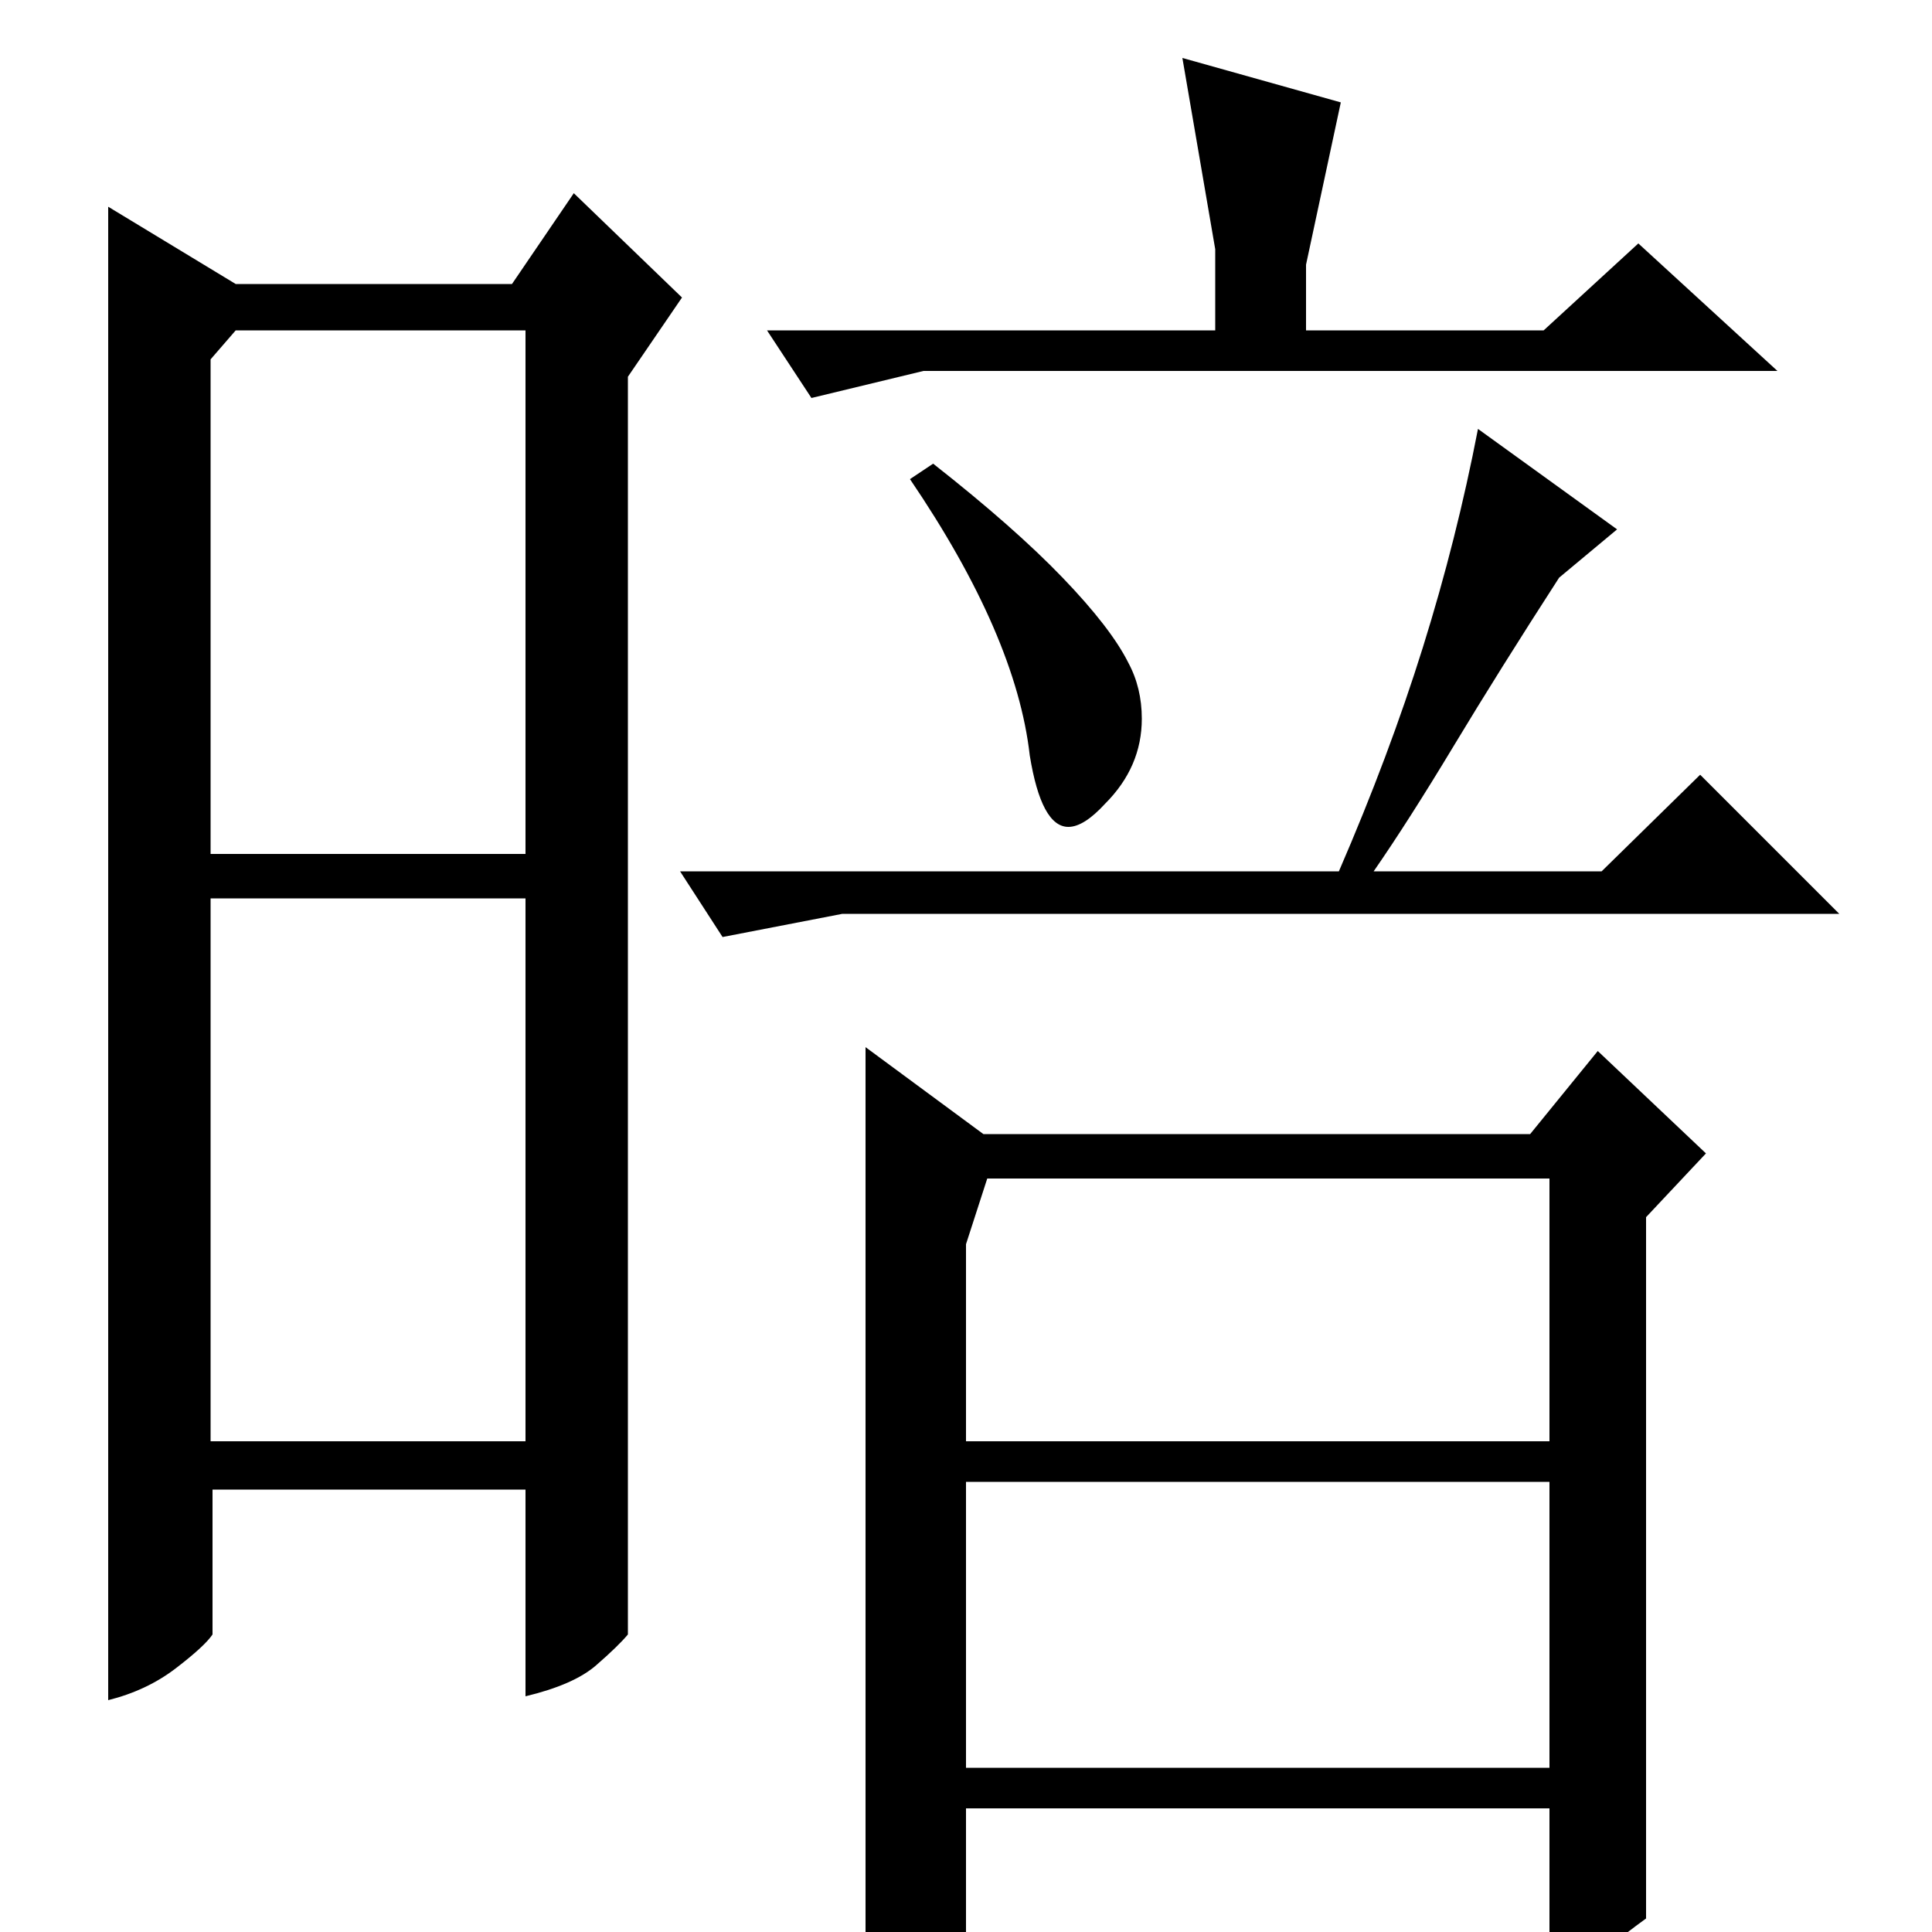 <?xml version="1.0" standalone="no"?>
<!DOCTYPE svg PUBLIC "-//W3C//DTD SVG 1.1//EN" "http://www.w3.org/Graphics/SVG/1.1/DTD/svg11.dtd" >
<svg xmlns="http://www.w3.org/2000/svg" xmlns:xlink="http://www.w3.org/1999/xlink" version="1.1" viewBox="0 -200 1000 1000">
  <g transform="matrix(1 0 0 -1 0 800)">
   <path fill="currentColor"
d="M122 853h143l32 47l56 -54l-28 -41v-651q-5 -6 -16.5 -16t-36.5 -16v107h-162v-75q-4 -6 -19 -17.5t-35 -16.5v773zM109 254h163v281h-163v-281zM109 814v-256h163v271h-150zM448 458l61 -45h283l35 43l56 -53l-31 -33v-363q-11 -8 -19.5 -15t-30.5 -11v83h-302v-64
q-19 -24 -52 -31v489zM500 85h302v148h-302v-148zM500 356v-102h302v136h-291zM837 726l-30 -25q-31 -48 -54.5 -87t-41.5 -65h118l51 50l72 -72h-516l-62 -12l-22 34h341q26 60 43.5 116t28.5 113zM612 970l82 -23l-18 -84v-34h123l49 45l72 -66h-442l-58 -14l-23 35h232
v42zM483 760q42 -33 67 -59t34 -44q7 -13 7 -29q0 -25 -19 -44q-11 -12 -19 -12q-14 0 -20 37q-7 62 -62 143z" />
  </g>

</svg>
